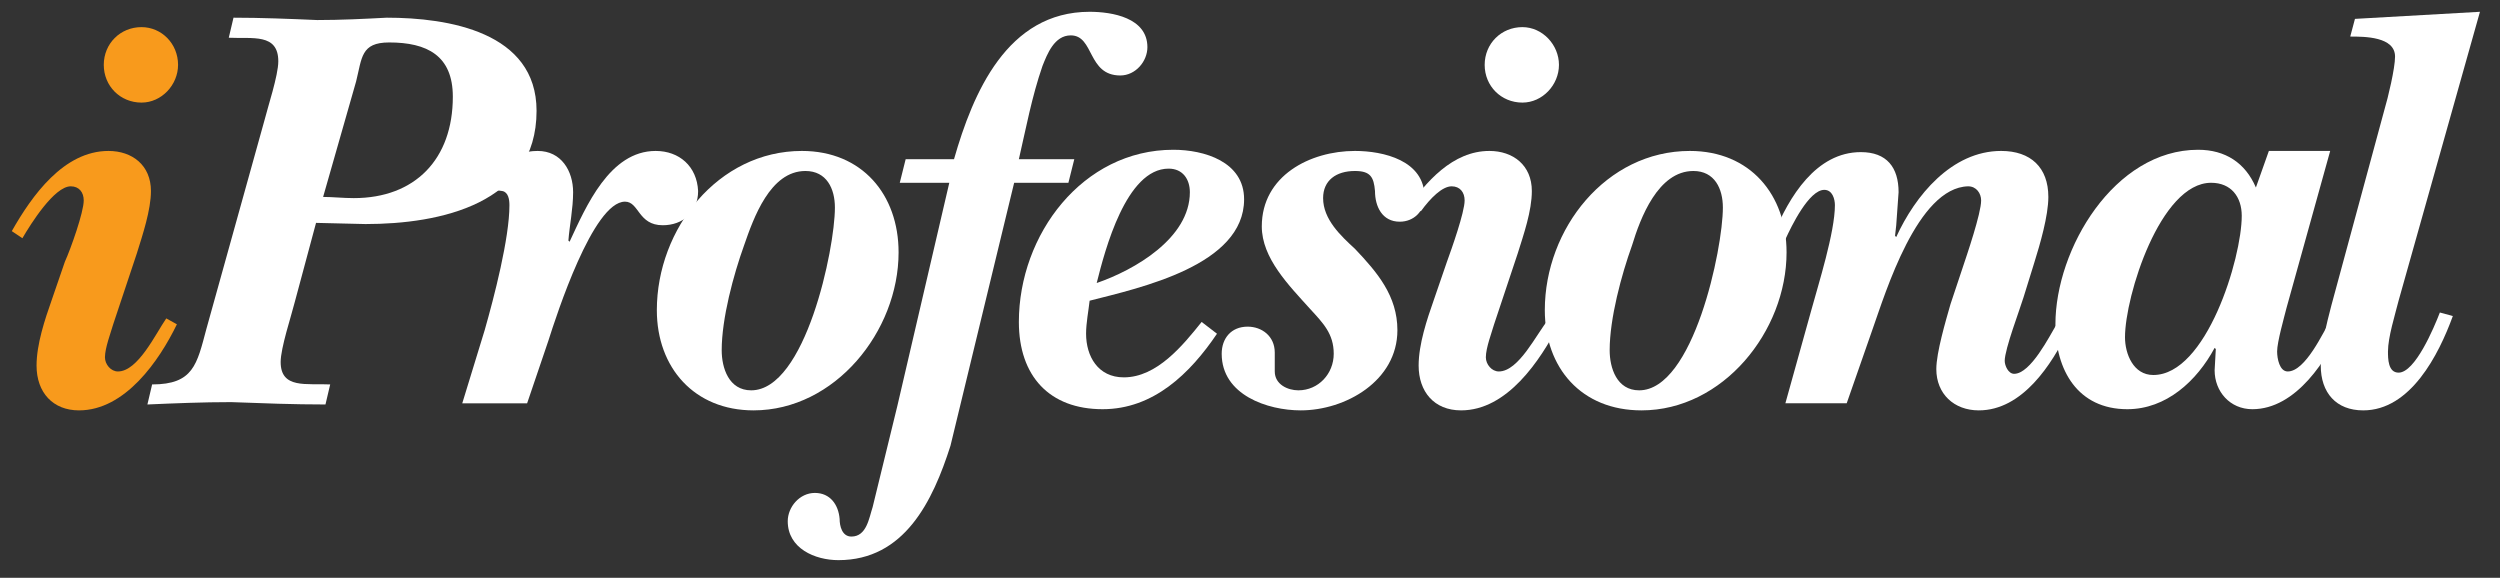 <?xml version="1.0" encoding="utf-8"?>
<!-- Generator: Adobe Illustrator 19.1.0, SVG Export Plug-In . SVG Version: 6.00 Build 0)  -->
<svg version="1.1" id="Layer_1" xmlns="http://www.w3.org/2000/svg" xmlns:xlink="http://www.w3.org/1999/xlink" x="0px" y="0px"
	 viewBox="0 0 212 49" style="enable-background:new 0 0 212 49;" xml:space="preserve">
<rect x="0" y="0" width="212" height="49" fill="#333333" stroke="none"/>
<style type="text/css">
	.Arched_x0020_Green{fill:url(#SVGID_1_);stroke:#FFFFFF;stroke-width:0.25;stroke-miterlimit:1;}
	.st0{fill:#F89A1C;}
	.st1{fill:#FFFFFF;}
</style>
<linearGradient id="SVGID_1_" gradientUnits="userSpaceOnUse" x1="0" y1="301.519" x2="0.707" y2="300.812">
	<stop  offset="0" style="stop-color:#1EAC4A"/>
	<stop  offset="0.983" style="stop-color:#173519"/>
</linearGradient>
<path class="st0" d="M15,27.5c-1.5,3.1-4.4,7.3-8.3,7.3c-2.2,0-3.6-1.5-3.6-3.8c0-1.8,0.7-3.9,1.3-5.6l1.1-3.2C6,21.1,7.1,18,7.1,17
	c0-0.7-0.4-1.2-1.1-1.2c-1.4,0-3.4,3.2-4.1,4.4L1,19.6c1.7-3,4.4-6.8,8.2-6.8c2,0,3.6,1.2,3.6,3.4c0,1.6-0.7,3.7-1.2,5.3l-2,6
	c-0.2,0.7-0.7,2-0.7,2.8c0,0.6,0.5,1.2,1.1,1.2c1.7,0,3.2-3.2,4.1-4.5L15,27.5z"/>
<path class="st0" d="M8.8,5.5c0-1.8,1.4-3.2,3.2-3.2c1.7,0,3.1,1.4,3.1,3.2c0,1.7-1.4,3.2-3.1,3.2C10.2,8.7,8.8,7.3,8.8,5.5z"/>
<path class="st1" d="M25,25.6c-0.3,1.2-1.2,3.9-1.2,5.1c0,2.3,2.2,1.8,4.2,1.9l-0.4,1.7c-2.7,0-5.3-0.1-8-0.2
	c-2.4,0-4.8,0.1-7.1,0.2l0.4-1.7c3.5,0,3.8-1.7,4.6-4.7l4.9-17.6c0.3-1.2,1.2-3.9,1.2-5.1c0-2.4-2.2-1.9-4.2-2l0.4-1.7
	c2.3,0,4.8,0.1,7.1,0.2c2,0,4-0.1,5.9-0.2c5.2,0,12.7,1.2,12.7,7.9c0,7.9-8.2,9.6-14.5,9.6l-4.2-0.1L25,25.6z M27.4,16.7L27.4,16.7
	c0.8,0,1.7,0.1,2.6,0.1c5.2,0,8.4-3.3,8.4-8.6c0-3.5-2.2-4.6-5.4-4.6c-2.4,0-2.3,1.3-2.8,3.3L27.4,16.7z"/>
<path class="st1" d="M55.7,26.3c0-6.9,5.2-13.5,12.3-13.5c5.1,0,8.2,3.7,8.2,8.6c0,6.7-5.4,13.4-12.3,13.4
	C58.9,34.8,55.7,31.2,55.7,26.3z M63.1,20.8c-0.9,2.5-1.9,6.2-1.9,8.9c0,1.5,0.6,3.4,2.5,3.4c4.6,0,7.1-12,7.1-15.5
	c0-1.6-0.7-3.1-2.5-3.1C65.3,14.5,63.9,18.5,63.1,20.8z"/>
<path class="st1" d="M80.6,37.8c-1.5,4.7-3.9,9.7-9.5,9.7c-2,0-4.3-1-4.3-3.3c0-1.2,1-2.4,2.3-2.4c1.3,0,2,1,2.1,2.2
	c0,0.6,0.2,1.5,1,1.5c1.3,0,1.5-1.6,1.8-2.5c0.7-2.9,1.4-5.7,2.1-8.6l4.4-18.9h-4.2l0.5-2h4.1C82.5,7.9,85.4,1,92.4,1
	c1.9,0,4.9,0.5,4.9,3c0,1.2-1,2.4-2.3,2.4c-2.8,0-2.2-3.4-4.2-3.4c-1.4,0-2,1.6-2.4,2.6c-0.9,2.6-1.4,5.3-2,7.9h4.7l-0.5,2H86
	L80.6,37.8z"/>
<path class="st1" d="M103.2,28.3c-2.3,3.4-5.4,6.4-9.7,6.4c-4.5,0-7.1-2.8-7.1-7.4c0-7.4,5.4-14.6,13.1-14.6c2.6,0,6,1,6,4.2
	c0,5.6-8.8,7.5-13.1,8.6c-0.1,0.9-0.3,1.9-0.3,2.8c0,1.9,1,3.7,3.2,3.7c2.8,0,5-2.7,6.6-4.7L103.2,28.3z M100.9,16.3
	c0-1.1-0.6-2-1.8-2c-3.6,0-5.4,6.9-6.1,9.7C96.2,22.9,100.9,20.2,100.9,16.3z"/>
<path class="st1" d="M107,19.2c0-4.3,4.1-6.4,7.9-6.4c2.4,0,5.9,0.8,5.9,3.9c0,1.2-0.9,2.1-2.1,2.1c-1.5,0-2.1-1.3-2.1-2.6
	c-0.1-1.2-0.4-1.7-1.7-1.7c-1.6,0-2.7,0.8-2.7,2.3c0,1.8,1.5,3.2,2.7,4.3c1.9,2,3.6,4,3.6,6.9c0,4.3-4.4,6.8-8.2,6.8
	c-2.8,0-6.7-1.3-6.7-4.8c0-1.3,0.8-2.3,2.2-2.3c1.2,0,2.3,0.8,2.3,2.2l0,0.8l0,0.8c0,1.1,1.1,1.6,2,1.6c1.7,0,3-1.4,3-3.1
	c0-1.7-0.9-2.6-2-3.8C109.3,24.2,107,21.9,107,19.2z"/>
<path class="st1" d="M131,26.3c0-6.9,5.2-13.5,12.3-13.5c5.1,0,8.2,3.7,8.2,8.6c0,6.7-5.4,13.4-12.3,13.4
	C134.1,34.8,131,31.2,131,26.3z M138.4,20.8c-0.9,2.5-1.9,6.2-1.9,8.9c0,1.5,0.6,3.4,2.5,3.4c4.6,0,7.1-12,7.1-15.5
	c0-1.6-0.7-3.1-2.5-3.1C140.6,14.5,139.1,18.5,138.4,20.8z"/>
<path class="st1" d="M153.6,26.3c0.6-2.2,2-6.6,2-8.9c0-0.5-0.2-1.3-0.9-1.3c-1.3,0-2.8,3.1-3.3,4.2l-1-0.4c1.3-3.2,3.6-7,7.4-7
	c2.2,0,3.2,1.3,3.2,3.4l-0.2,2.8l-0.1,0.9l0.1,0.1c1.6-3.5,4.7-7.3,8.9-7.3c2.5,0,4,1.4,4,3.9c0,1.6-0.7,4-1.2,5.6l-0.9,2.9
	c-0.3,1-1.6,4.4-1.6,5.4c0,0.4,0.3,1.1,0.8,1.1c1.4,0,3-3.2,3.6-4.2l1,0.5c-1.4,2.9-3.9,6.8-7.6,6.8c-2.1,0-3.6-1.4-3.6-3.5
	c0-1.4,0.8-4.1,1.2-5.5l1-3c0.4-1.2,1.6-4.7,1.6-5.8c0-0.6-0.4-1.2-1.1-1.2c-4.3,0.1-7,9-8.1,12.1l-2.2,6.3h-5.2L153.6,26.3z"/>
<path class="st1" d="M192.4,12.8h5.2l-3.7,13.3c-0.2,0.8-0.8,2.9-0.8,3.7c0,0.6,0.2,1.7,0.9,1.7c1.5,0,3-3.3,3.7-4.5l1,0.4
	c-1.3,3.1-4,7.3-7.7,7.3c-1.9,0-3.2-1.5-3.2-3.3l0.1-1.8l-0.1-0.1c-1.5,2.8-4.1,5.2-7.4,5.2c-4.2,0-6.1-3.3-6.1-7.2
	c0-6.4,5-14.8,12.1-14.8c2.3,0,4,1.1,4.9,3.2L192.4,12.8z M180.2,28.6c0,1.4,0.7,3.2,2.4,3.2c4.5,0,7.5-9.9,7.5-13.5
	c0-1.6-0.9-2.8-2.6-2.8C183.2,15.5,180.2,25.1,180.2,28.6z"/>
<path class="st1" d="M203.4,25.5c-0.3,1.2-0.9,3.1-0.9,4.3c0,0.6,0,1.8,0.9,1.8c1.4,0,3-3.8,3.5-5.1l1.1,0.3c-1.2,3.3-3.6,8-7.6,8
	c-2.3,0-3.6-1.5-3.6-3.8c0-1.5,0.5-3.6,0.9-5.1l4.5-16.6c0.3-1,0.9-3.5,0.9-4.5c0-1.7-2.6-1.7-3.8-1.7l0.4-1.5L210.3,1L203.4,25.5z"
	/>
<path class="st1" d="M127.1,31.5c-0.6,0-1.1-0.6-1.1-1.2c0-0.8,0.5-2.1,0.7-2.8l2-6c0.5-1.6,1.2-3.6,1.2-5.3c0-2.2-1.6-3.4-3.6-3.4
	c-3.1,0-5.4,2.6-7.1,5.1h1.3c0.8-1.1,1.8-2.1,2.6-2.1c0.7,0,1.1,0.5,1.1,1.2c0,1-1.1,4.1-1.5,5.2l-1.1,3.2c-0.6,1.7-1.3,3.8-1.3,5.6
	c0,2.2,1.3,3.8,3.6,3.8c3.9,0,6.7-4.2,8.3-7.3l-0.9-0.4C130.3,28.3,128.8,31.5,127.1,31.5z"/>
<path class="st1" d="M129.1,8.7c1.7,0,3.1-1.5,3.1-3.2c0-1.7-1.4-3.2-3.1-3.2c-1.8,0-3.2,1.4-3.2,3.2C125.9,7.3,127.3,8.7,129.1,8.7
	z"/>
<path class="st1" d="M55.6,12.8c-3.9,0-5.9,4.7-7.3,7.7l-0.1-0.1c0.1-1.3,0.4-2.7,0.4-4.1c0-1.8-1-3.5-3-3.5c-2.2,0-3.9,1.4-5.2,3.1
	l2.2,0.3l0,0c0.5,0.1,0.6,0.7,0.6,1.2c0,2.8-1.3,7.8-2.1,10.6l-1.9,6.2h5.5l1.8-5.3c0.7-2.2,3.8-11.8,6.5-11.8c1.2,0,1.1,2,3.2,2
	c1.7,0,3-1.1,3-2.9C59.1,14.1,57.6,12.8,55.6,12.8z"/>
</svg>
